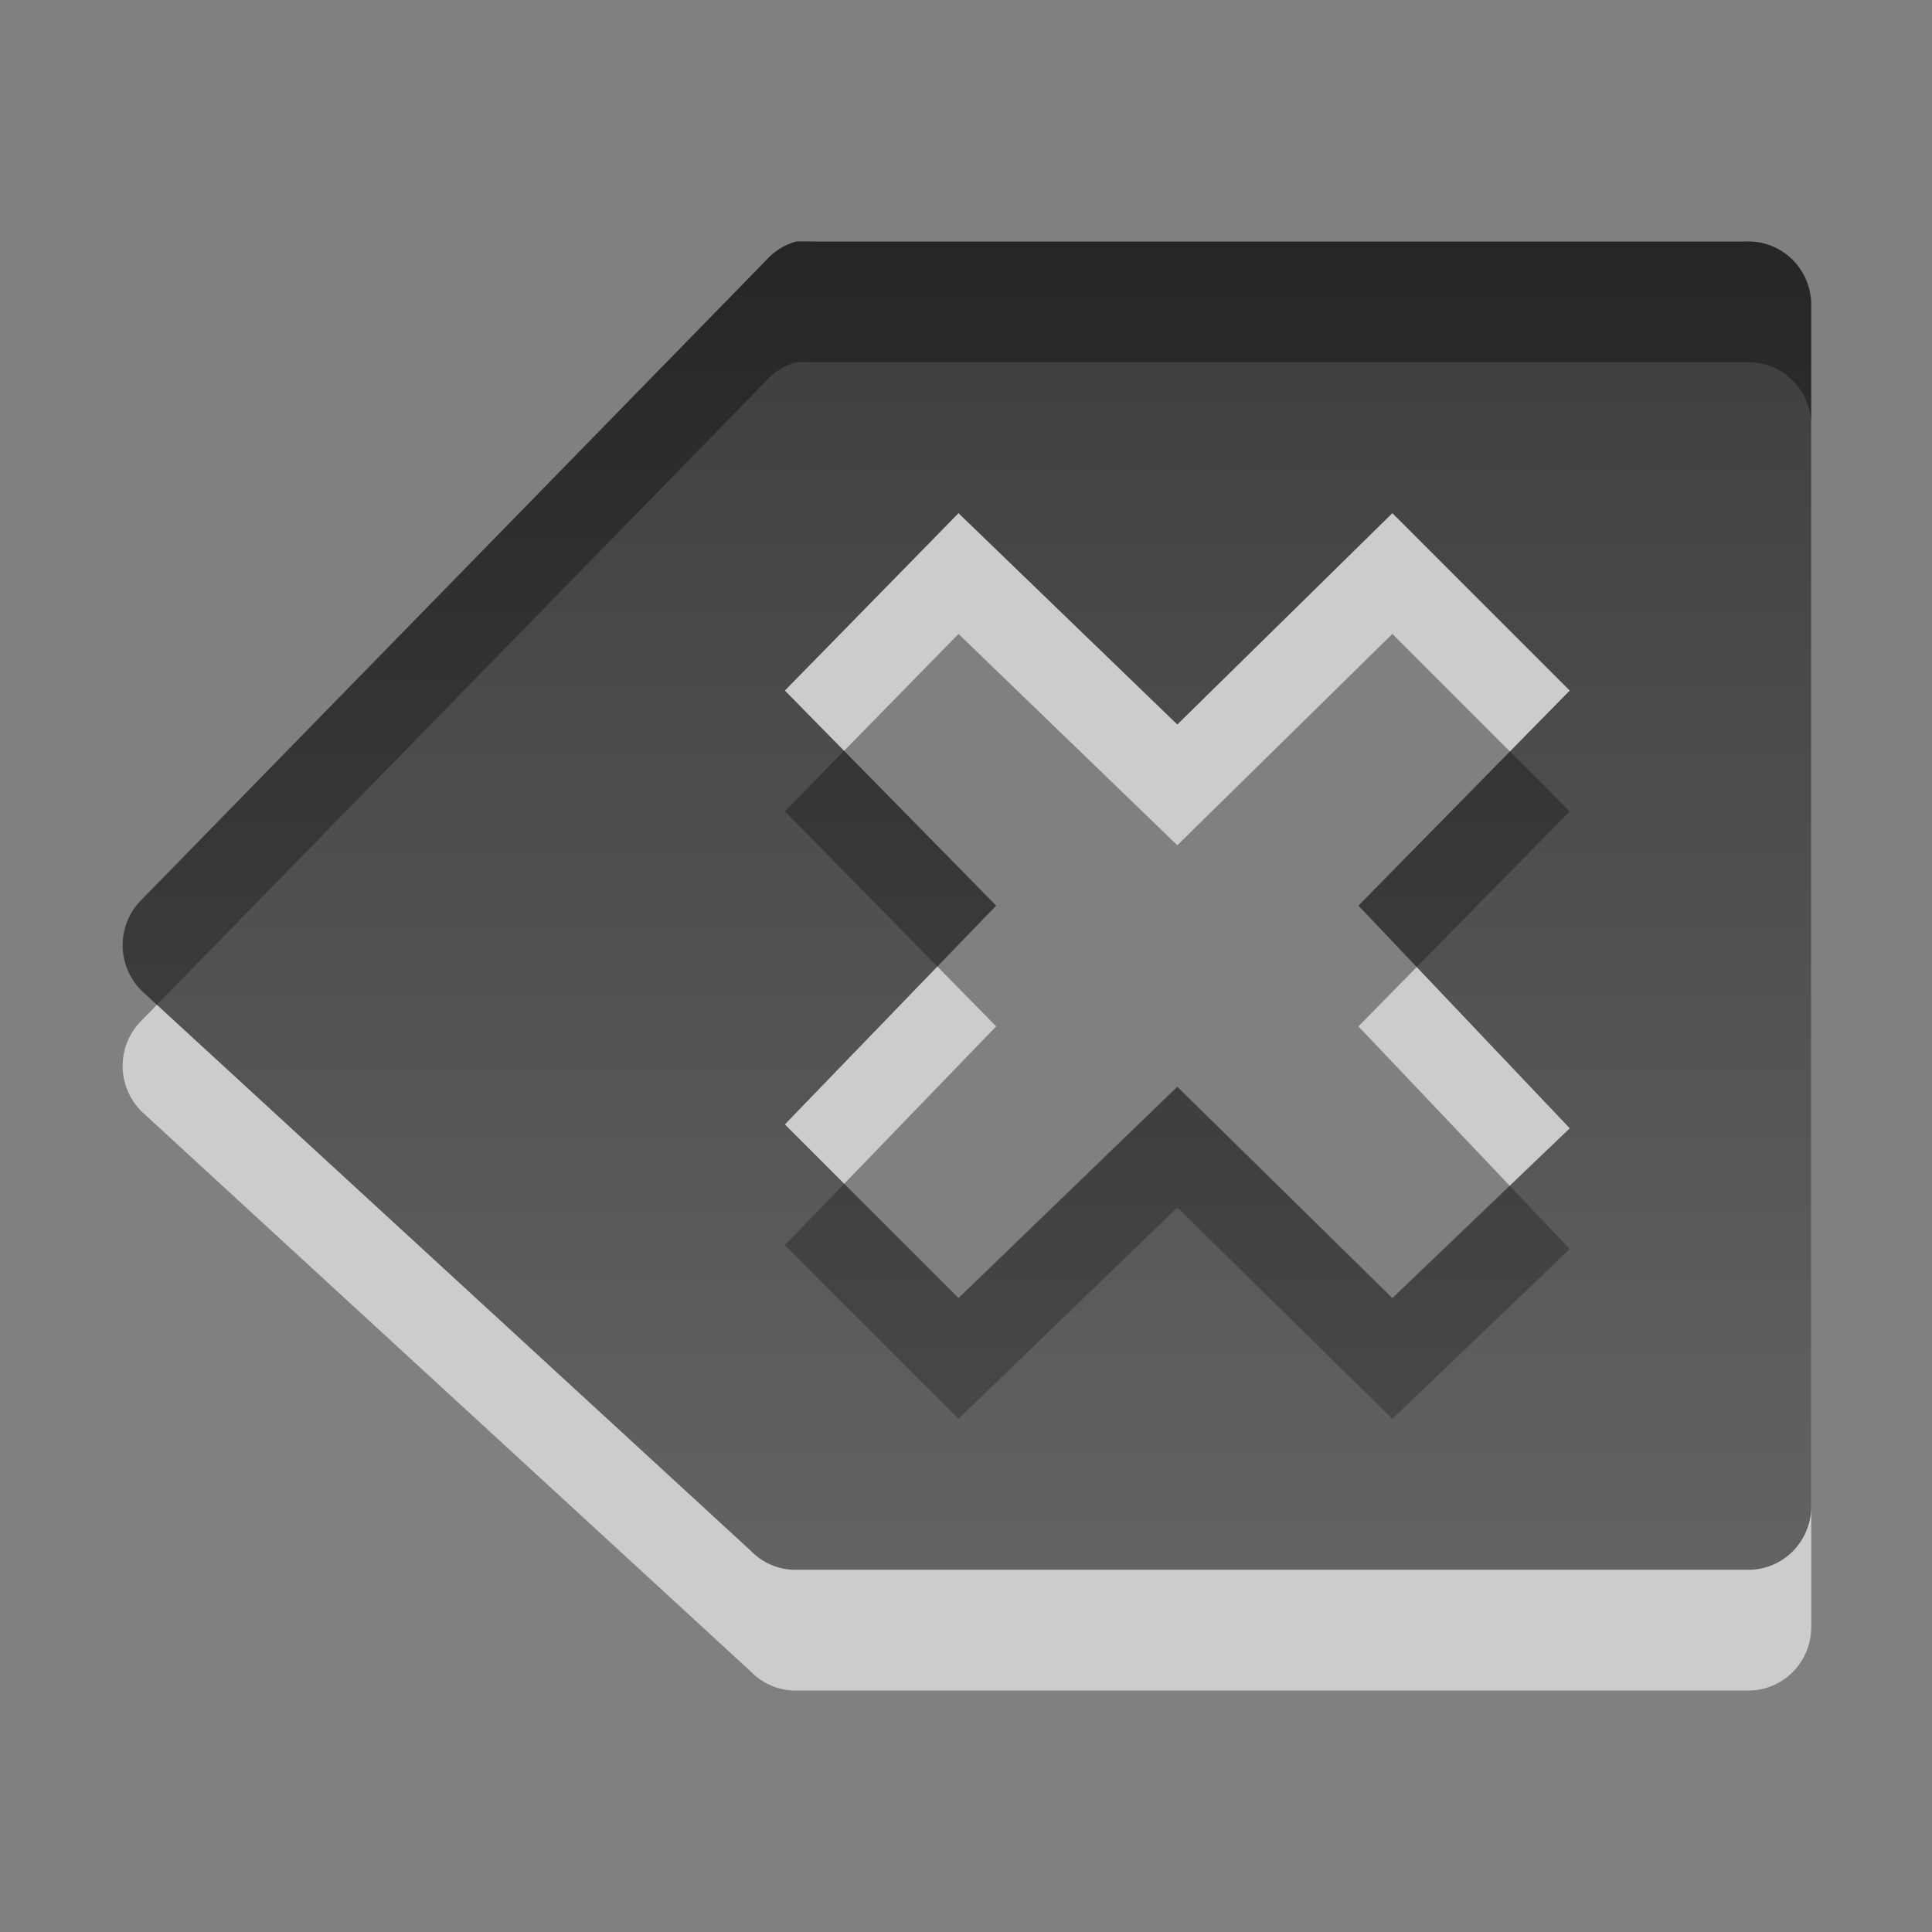 <?xml version="1.0" encoding="UTF-8" standalone="no"?>
<!-- Created with Inkscape (http://www.inkscape.org/) -->

<svg
   xmlns:dc="http://purl.org/dc/elements/1.1/"
   xmlns:cc="http://creativecommons.org/ns#"
   xmlns:rdf="http://www.w3.org/1999/02/22-rdf-syntax-ns#"
   xmlns:svg="http://www.w3.org/2000/svg"
   xmlns="http://www.w3.org/2000/svg"
   xmlns:xlink="http://www.w3.org/1999/xlink"
   xmlns:sodipodi="http://sodipodi.sourceforge.net/DTD/sodipodi-0.dtd"
   xmlns:inkscape="http://www.inkscape.org/namespaces/inkscape"
   width="16px"
   height="16px"
   id="svg4459"
   version="1.1"
   inkscape:version="0.48.4 r9939"
   sodipodi:docname="edit-clear-symbolic.svg">
  <rect width="100%" height="100%" fill="#808080" stroke="none"/>
  <defs
     id="defs4461">
    <linearGradient
       inkscape:collect="always"
       xlink:href="#linearGradient3587-6-5-3-5"
       id="linearGradient4363-4"
       gradientUnits="userSpaceOnUse"
       gradientTransform="matrix(-0.41,0,0,0.545,49.329,-7.729)"
       x1="100.777"
       y1="17.859"
       x2="100.777"
       y2="38.055" />
    <linearGradient
       id="linearGradient3587-6-5-3-5">
      <stop
         offset="0"
         style="stop-color:#000000;stop-opacity:1"
         id="stop3589-9-2-2-6" />
      <stop
         offset="1"
         style="stop-color:#363636;stop-opacity:1"
         id="stop3591-7-4-73-5" />
    </linearGradient>
  </defs>
  <sodipodi:namedview
     id="base"
     pagecolor="#ffffff"
     bordercolor="#666666"
     borderopacity="1.0"
     inkscape:pageopacity="0.0"
     inkscape:pageshadow="2"
     inkscape:zoom="22.197802"
     inkscape:cx="8"
     inkscape:cy="5.360396"
     inkscape:current-layer="layer1"
     showgrid="true"
     inkscape:grid-bbox="true"
     inkscape:document-units="px"
     inkscape:window-width="1440"
     inkscape:window-height="791"
     inkscape:window-x="0"
     inkscape:window-y="24"
     inkscape:window-maximized="1" />
  <g
     id="layer1"
     inkscape:label="Layer 1"
     inkscape:groupmode="layer">
    <path
       style="opacity:0.6;color:#000000;fill:#ffffff;fill-opacity:1;fill-rule:nonzero;stroke:none;stroke-width:1;marker:none;visibility:visible;display:inline;overflow:visible;enable-background:accumulate"
       d="m 6.594,3 a 0.519,0.526 0 0 0 -0.25,0.156 l -5.188,5.312 A 0.519,0.526 0 0 0 1.188,9.219 l 5.031,4.625 a 0.519,0.526 0 0 0 0.344,0.156 l 7.906,0 A 0.519,0.526 0 0 0 15,13.469 L 15,3.531 A 0.519,0.526 0 0 0 14.469,3 l -7.75,0 a 0.519,0.526 0 0 0 -0.062,0 0.519,0.526 0 0 0 -0.062,0 z m 1.344,2.25 1.812,1.75 1.781,-1.75 L 13,6.719 11.25,8.5 13,10.344 11.531,11.75 9.75,10 7.938,11.75 6.5,10.312 8.25,8.5 6.5,6.719 7.938,5.25 z"
       id="path4463-3" />
    <path
       style="opacity:0.7;color:#000000;fill:url(#linearGradient4363-4);fill-opacity:1;fill-rule:nonzero;stroke:none;stroke-width:1;marker:none;visibility:visible;display:inline;overflow:visible;enable-background:accumulate"
       d="m 6.594,2 a 0.519,0.526 0 0 0 -0.25,0.156 l -5.188,5.312 a 0.519,0.526 0 0 0 0.031,0.75 L 6.219,12.844 A 0.519,0.526 0 0 0 6.562,13 l 7.906,0 A 0.519,0.526 0 0 0 15,12.469 l 0,-9.938 a 0.519,0.526 0 0 0 -0.531,-0.531 l -7.75,0 a 0.519,0.526 0 0 0 -0.062,0 0.519,0.526 0 0 0 -0.062,0 z m 1.344,2.25 1.812,1.75 1.781,-1.75 L 13,5.719 11.25,7.5 13,9.344 11.531,10.75 9.75,9 7.938,10.75 6.5,9.312 l 1.75,-1.812 -1.75,-1.781 1.438,-1.469 z"
       id="path4463" />
  </g>
</svg>
